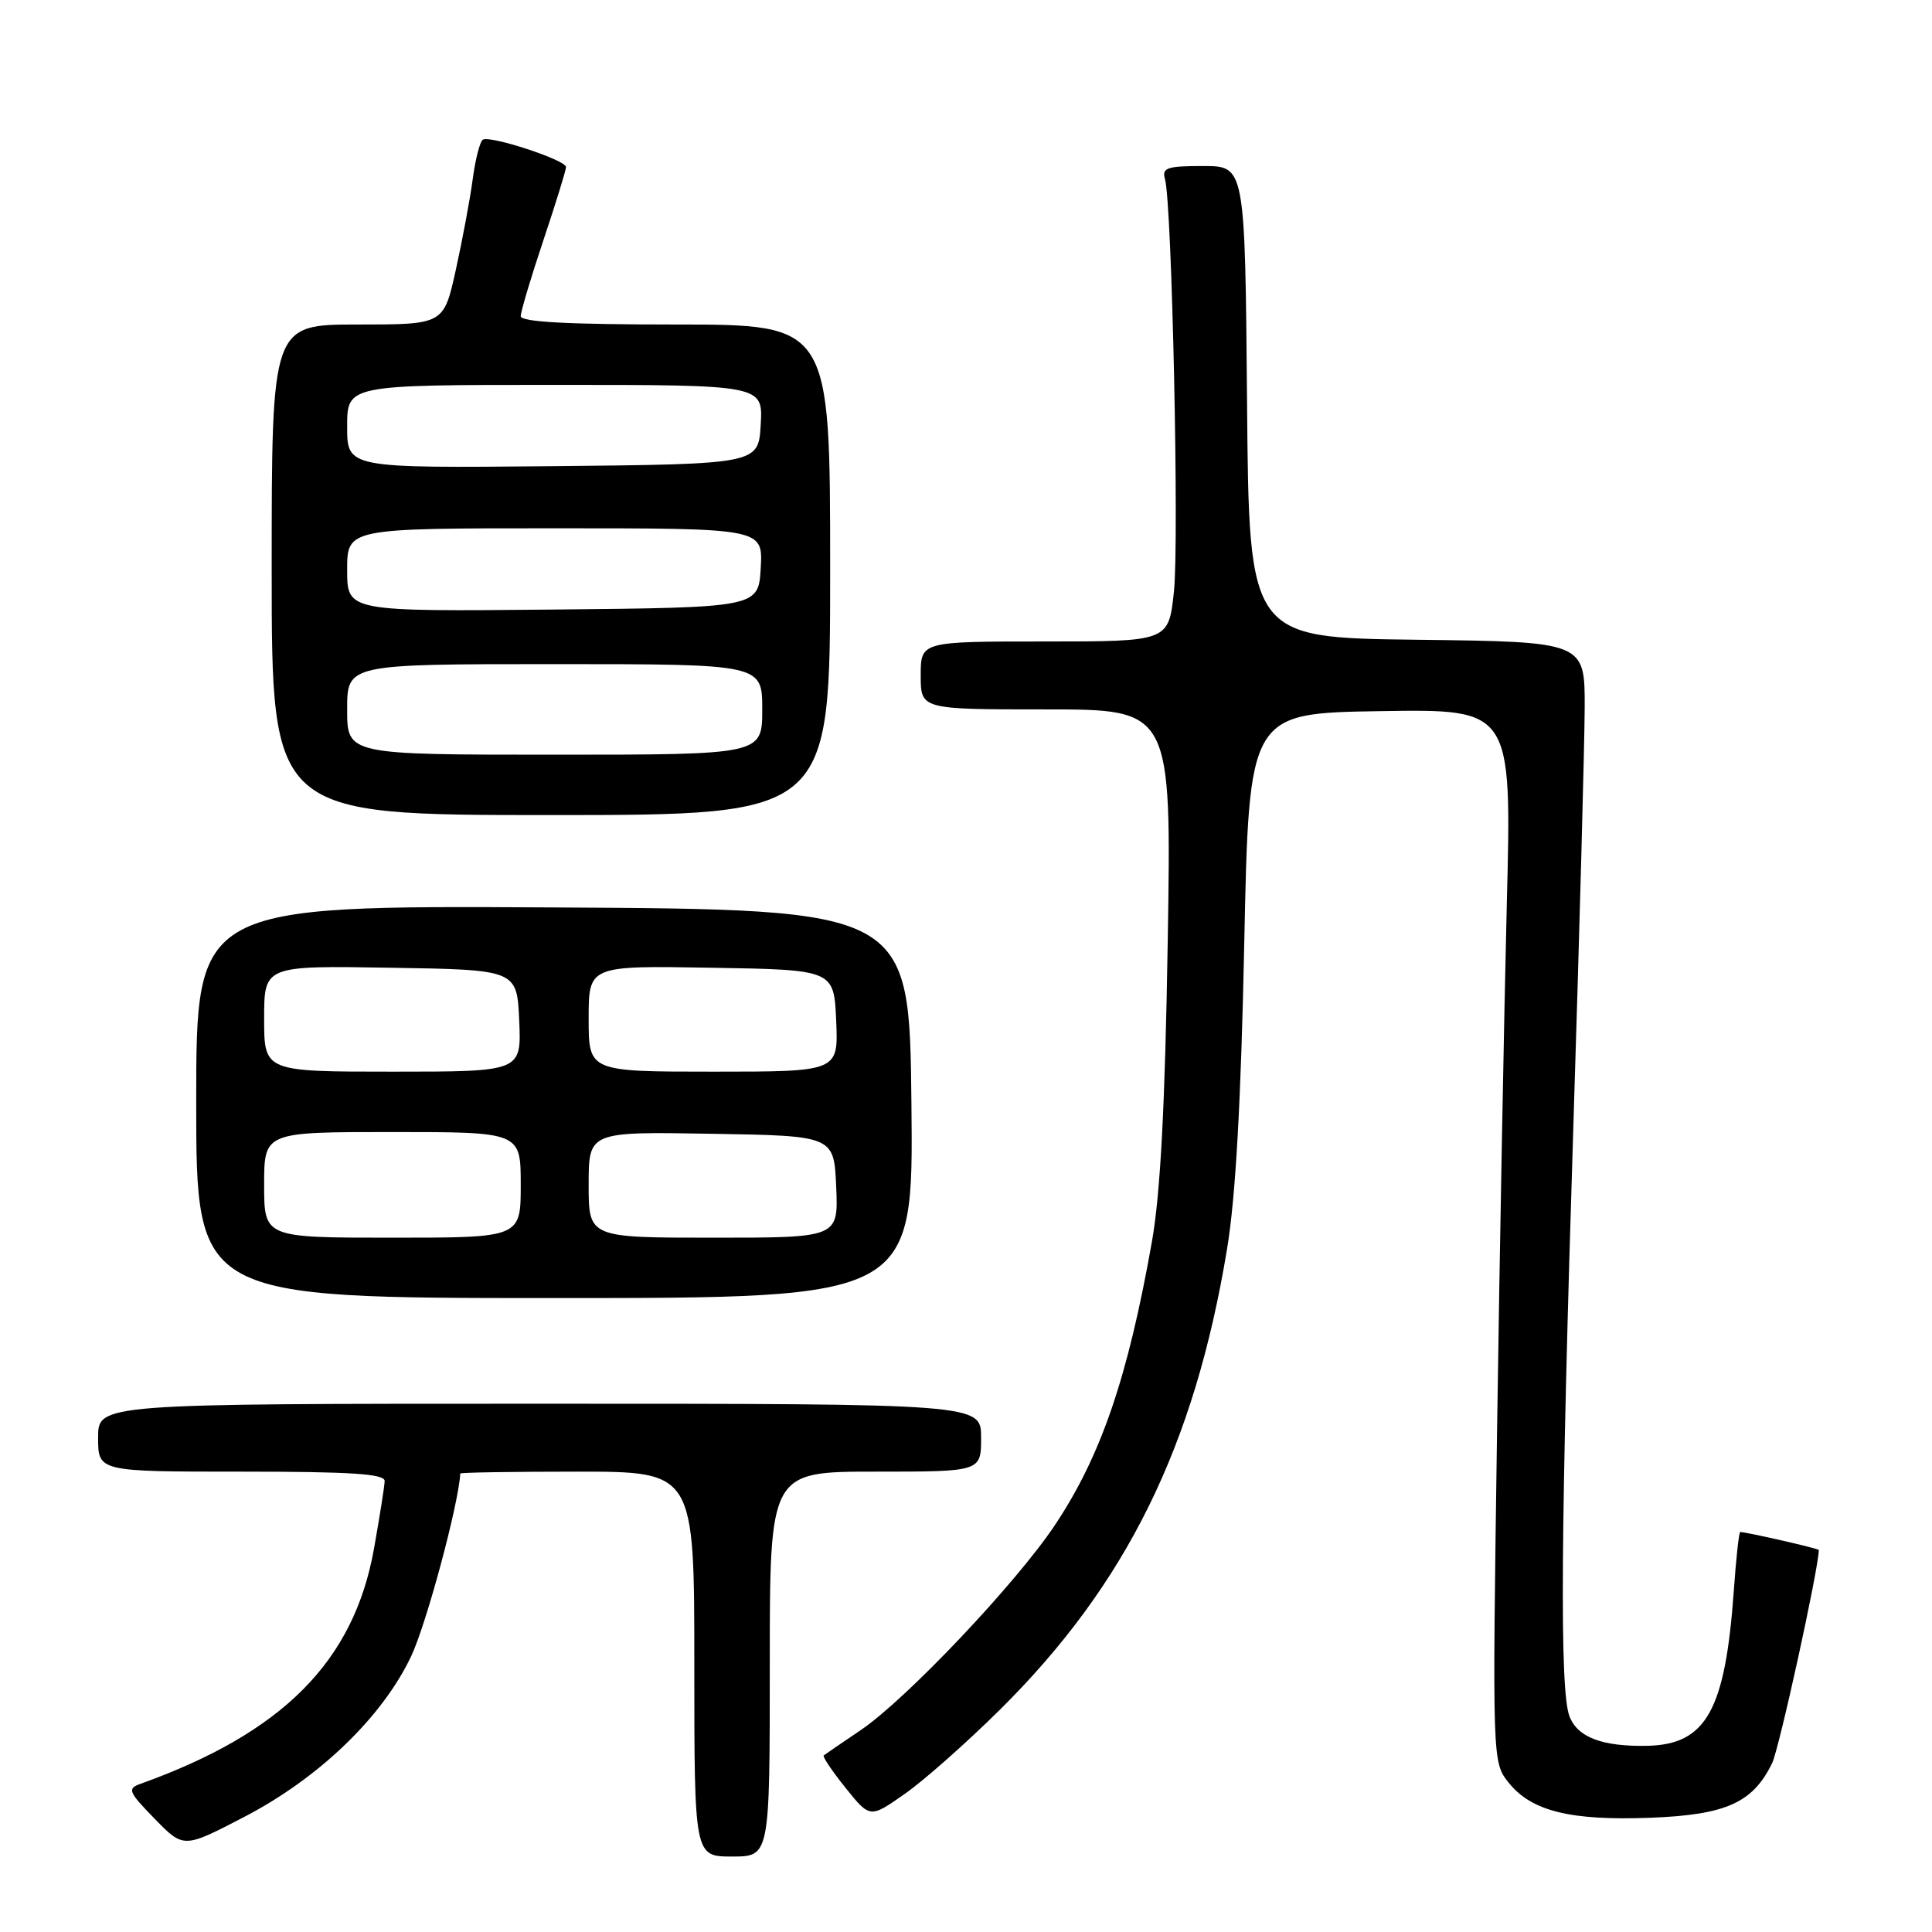<?xml version="1.0" encoding="UTF-8" standalone="no"?>
<!DOCTYPE svg PUBLIC "-//W3C//DTD SVG 1.1//EN" "http://www.w3.org/Graphics/SVG/1.1/DTD/svg11.dtd" >
<svg xmlns="http://www.w3.org/2000/svg" xmlns:xlink="http://www.w3.org/1999/xlink" version="1.1" viewBox="0 0 256 256">
 <g >
 <path fill="currentColor"
d=" M 102.00 220.50 C 102.00 195.00 102.00 195.00 116.00 195.00 C 130.00 195.00 130.00 195.00 130.00 190.50 C 130.00 186.00 130.00 186.00 71.50 186.00 C 13.00 186.00 13.00 186.00 13.00 190.50 C 13.00 195.00 13.00 195.00 32.00 195.00 C 46.55 195.00 50.99 195.29 50.97 196.25 C 50.95 196.94 50.31 200.96 49.56 205.19 C 46.89 220.14 37.50 229.60 18.58 236.38 C 16.84 237.00 17.02 237.44 20.50 241.00 C 24.33 244.93 24.33 244.93 32.40 240.73 C 42.28 235.59 50.67 227.51 54.48 219.46 C 56.51 215.17 60.77 199.30 60.99 195.25 C 60.99 195.11 67.97 195.00 76.50 195.00 C 92.00 195.00 92.00 195.00 92.00 220.50 C 92.00 246.00 92.00 246.00 97.00 246.00 C 102.00 246.00 102.00 246.00 102.00 220.50 Z  M 132.54 226.50 C 149.26 209.92 158.28 191.62 162.59 165.50 C 163.73 158.63 164.44 145.95 164.87 125.00 C 165.50 94.50 165.50 94.50 182.91 94.23 C 200.32 93.95 200.32 93.95 199.66 119.73 C 199.31 133.90 198.72 165.30 198.37 189.50 C 197.74 233.50 197.74 233.50 199.92 236.23 C 202.95 240.00 208.11 241.27 218.75 240.86 C 228.71 240.47 232.25 238.88 234.81 233.64 C 235.75 231.73 241.00 207.75 241.00 205.38 C 241.00 205.19 231.40 203.00 230.59 203.00 C 230.42 203.00 230.04 206.49 229.74 210.75 C 228.61 226.65 226.08 231.18 218.23 231.33 C 212.29 231.44 209.02 230.20 207.96 227.41 C 206.65 223.94 206.79 202.78 208.50 148.50 C 209.30 123.20 209.96 98.57 209.98 93.77 C 210.00 85.04 210.00 85.04 187.75 84.77 C 165.50 84.50 165.50 84.50 165.24 53.25 C 164.97 22.00 164.97 22.00 159.42 22.00 C 154.61 22.00 153.93 22.23 154.37 23.75 C 155.29 26.98 156.26 71.77 155.55 78.42 C 154.84 85.00 154.84 85.00 138.42 85.00 C 122.00 85.00 122.00 85.00 122.00 89.50 C 122.00 94.00 122.00 94.00 138.61 94.00 C 155.23 94.00 155.23 94.00 154.73 124.75 C 154.38 146.47 153.76 158.14 152.64 164.50 C 149.45 182.53 145.88 192.95 139.77 202.10 C 134.61 209.83 120.05 225.20 114.05 229.25 C 111.55 230.94 109.34 232.45 109.15 232.60 C 108.96 232.75 110.26 234.68 112.04 236.90 C 115.28 240.93 115.28 240.93 119.87 237.71 C 122.40 235.95 128.10 230.90 132.54 226.50 Z  M 120.77 146.25 C 120.50 120.50 120.50 120.50 73.25 120.24 C 26.00 119.98 26.00 119.98 26.00 145.99 C 26.00 172.00 26.00 172.00 73.52 172.00 C 121.03 172.00 121.03 172.00 120.77 146.25 Z  M 110.00 75.50 C 110.00 43.00 110.00 43.00 89.50 43.00 C 75.23 43.00 69.00 42.66 69.00 41.90 C 69.00 41.29 70.35 36.77 72.00 31.84 C 73.65 26.92 75.00 22.55 75.00 22.13 C 75.00 21.21 64.95 17.91 63.98 18.51 C 63.59 18.75 62.99 21.10 62.64 23.72 C 62.29 26.35 61.28 31.76 60.40 35.75 C 58.80 43.00 58.80 43.00 47.40 43.00 C 36.00 43.00 36.00 43.00 36.00 75.50 C 36.00 108.00 36.00 108.00 73.00 108.00 C 110.00 108.00 110.00 108.00 110.00 75.50 Z  M 35.00 157.00 C 35.00 150.00 35.00 150.00 52.00 150.00 C 69.00 150.00 69.00 150.00 69.00 157.00 C 69.00 164.00 69.00 164.00 52.00 164.00 C 35.00 164.00 35.00 164.00 35.00 157.00 Z  M 78.00 156.98 C 78.00 149.95 78.00 149.95 94.25 150.23 C 110.50 150.50 110.50 150.50 110.80 157.25 C 111.09 164.00 111.09 164.00 94.55 164.00 C 78.00 164.00 78.00 164.00 78.00 156.98 Z  M 35.00 134.98 C 35.00 127.95 35.00 127.95 51.75 128.23 C 68.50 128.50 68.50 128.50 68.80 135.25 C 69.09 142.00 69.09 142.00 52.05 142.00 C 35.00 142.00 35.00 142.00 35.00 134.98 Z  M 78.00 134.98 C 78.00 127.95 78.00 127.95 94.25 128.23 C 110.50 128.50 110.50 128.50 110.80 135.25 C 111.09 142.00 111.09 142.00 94.55 142.00 C 78.00 142.00 78.00 142.00 78.00 134.98 Z  M 46.00 94.00 C 46.00 88.00 46.00 88.00 73.50 88.00 C 101.00 88.00 101.00 88.00 101.00 94.00 C 101.00 100.00 101.00 100.00 73.50 100.00 C 46.00 100.00 46.00 100.00 46.00 94.00 Z  M 46.00 75.52 C 46.00 70.00 46.00 70.00 73.55 70.00 C 101.10 70.00 101.10 70.00 100.80 75.25 C 100.50 80.50 100.50 80.50 73.25 80.77 C 46.00 81.03 46.00 81.03 46.00 75.52 Z  M 46.00 56.52 C 46.00 51.00 46.00 51.00 73.55 51.00 C 101.10 51.00 101.10 51.00 100.80 56.25 C 100.50 61.50 100.50 61.50 73.25 61.77 C 46.00 62.03 46.00 62.03 46.00 56.52 Z "/>
</g>
</svg>